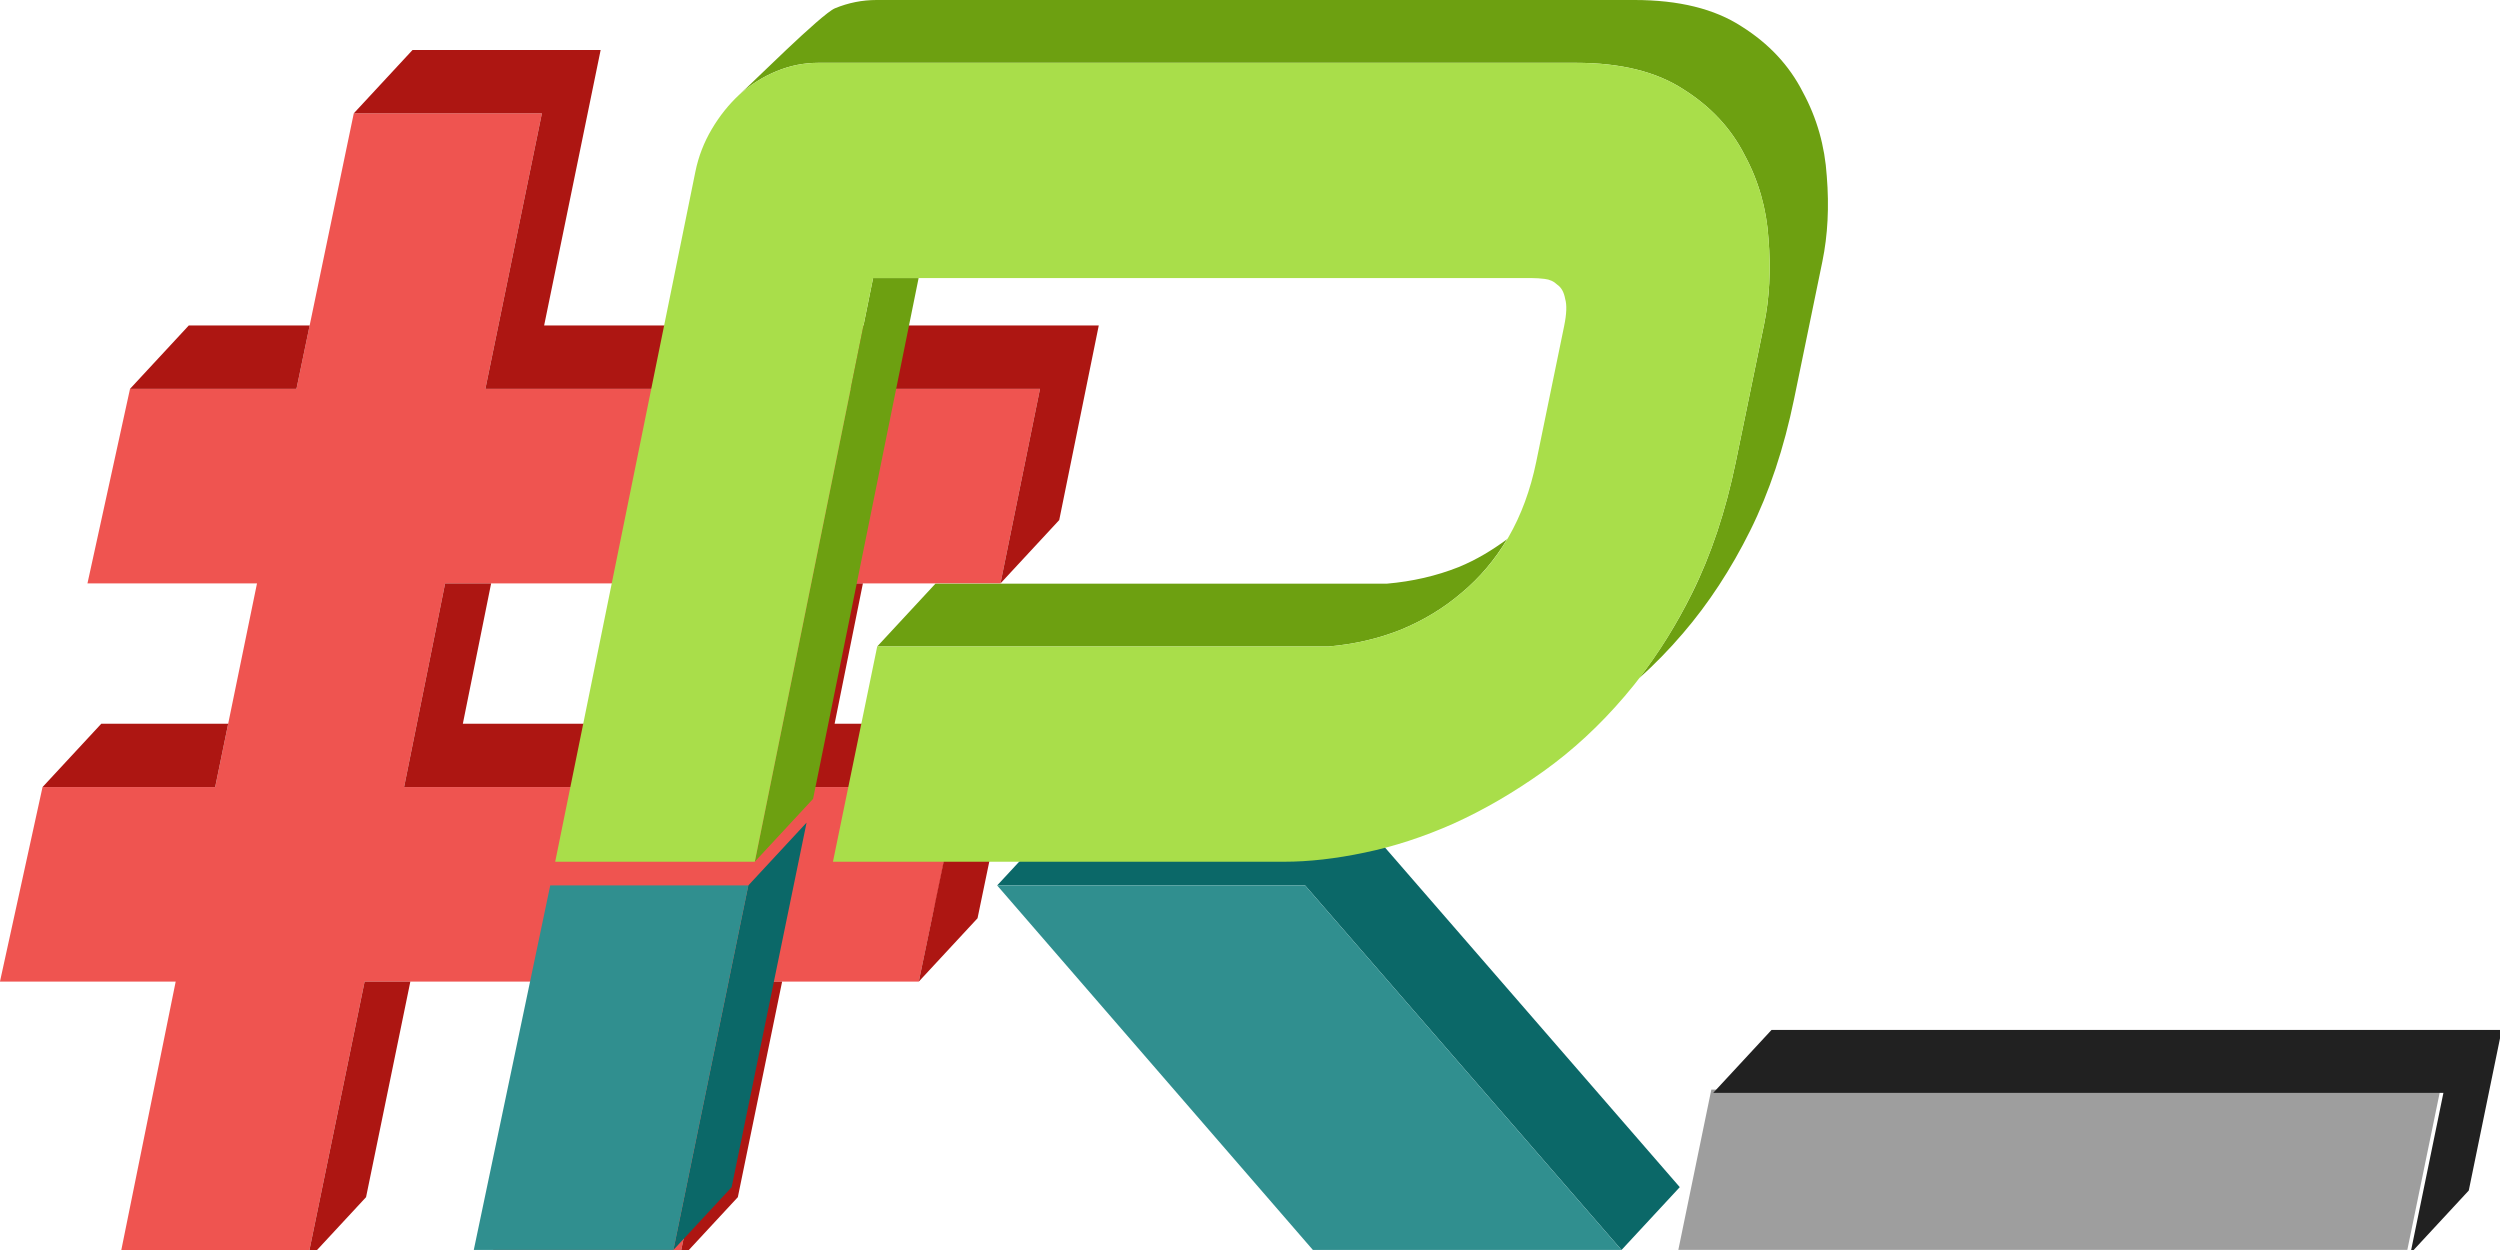 <?xml version="1.0" encoding="UTF-8" standalone="no"?>
<!-- Created with Inkscape (http://www.inkscape.org/) -->

<svg
   mlns="http://www.w3.org/2000/svg"
   width="1000mm"
   height="500mm"
   viewBox="0 0 1000 500"
   version="1.1"
   id="svg8"
   inkscape:version="1.3.2 (091e20ef0f, 2023-11-25, custom)"
   sodipodi:docname="user_light.svg"
   xmlns:inkscape="http://www.inkscape.org/namespaces/inkscape"
   xmlns:sodipodi="http://sodipodi.sourceforge.net/DTD/sodipodi-0.dtd"
   xmlns:xlink="http://www.w3.org/1999/xlink"
   xmlns="http://www.w3.org/2000/svg"
   xmlns:svg="http://www.w3.org/2000/svg"
   xmlns:rdf="http://www.w3.org/1999/02/22-rdf-syntax-ns#"
   xmlns:cc="http://creativecommons.org/ns#"
   xmlns:dc="http://purl.org/dc/elements/1.1/"
   xmlns:ns1="https://launchpad.net/jessyink">
  <defs
     id="defs2" />
  <sodipodi:namedview
     id="base"
     pagecolor="#ffffff"
     bordercolor="#666666"
     borderopacity="1.0"
     inkscape:pageopacity="0.0"
     inkscape:pageshadow="2"
     inkscape:zoom="0.12825149"
     inkscape:cx="1688.0895"
     inkscape:cy="460.03364"
     inkscape:document-units="mm"
     inkscape:current-layer="layer1"
     showgrid="false"
     showguides="true"
     inkscape:guide-bbox="true"
     inkscape:window-width="1896"
     inkscape:window-height="1026"
     inkscape:window-x="10"
     inkscape:window-y="40"
     inkscape:window-maximized="0"
     inkscape:showpageshadow="0"
     inkscape:pagecheckerboard="1"
     inkscape:deskcolor="#505050" />
  <g
     inkscape:label="Layer 1"
     inkscape:groupmode="layer"
     id="layer1"
     transform="translate(-30.395,713.031)"
     ns1:transitionIn="name:pop;length:10000">
    <g
       id="g1">
      <g
         id="root"
         transform="matrix(44.035,0,0,47.486,-1308.065,-1968.541)">
        <g
           id="g212">
          <path
             sodipodi:nodetypes="ccccccccccccccccccccccccccccccccccc"
             inkscape:connector-curvature="0"
             id="root-fg"
             transform="matrix(0.046,0,0,0.046,30.395,26.439)"
             d="M 69.869,20.768 58.551,71.217 H 25.684 l -8.406,35.631 h 33.479 l -8.26,37.297 H 8.406 L 0,179.764 h 34.701 l -11.158,51.074 h 37.148 l 11.318,-51.074 c 12.004,0.002 24.012,3e-4 36.018,0 h 0.09 l -11.16,51.074 h 37.15 l 11.318,-51.074 h 36.016 c 7.965,-35.62 -2.733,13.182 7.965,-35.619 h -36.188 l 8.102,-37.297 h 36.254 l 7.807,-35.631 h -36.107 c -37.309,0 0,0 -37.309,0 H 95.859 L 107.018,20.768 Z M 87.906,106.848 h 36.254 0.01 l -8.258,37.297 -36.107,2.3e-4 c 2.7,-12.432 5.401,-24.865 8.102,-37.297 z"
             style="font-style:normal;font-variant:normal;font-weight:normal;font-stretch:normal;font-size:10.583px;line-height:1.25;font-family:Audiowide;-inkscape-font-specification:Audiowide;letter-spacing:0px;word-spacing:0px;fill:#ef5450;fill-opacity:1;stroke:none;stroke-width:7.828" />
          <path
             style="font-style:normal;font-variant:normal;font-weight:normal;font-stretch:normal;font-size:10.583px;line-height:1.25;font-family:Audiowide;-inkscape-font-specification:Audiowide;letter-spacing:0px;word-spacing:0px;fill:#ad1612;fill-opacity:1;stroke:none;stroke-width:7.828"
             d="M 81.471,9.166 69.869,20.768 H 107.018 L 95.859,71.217 c 109.521,0 0,0 109.521,0 l -7.807,35.631 11.602,-11.602 7.807,-35.631 c -109.523,0 0,0 -109.523,0 L 118.619,9.166 Z M 37.285,59.615 25.684,71.217 H 58.551 L 61.156,59.615 Z m 50.621,47.232 -8.102,37.297 h 36.107 0.078 l 2.494,-11.602 H 91.406 l 5.586,-25.695 z m 73.414,0 -8.102,37.297 h 36.188 l -7.965,35.619 c 11.601,-11.601 1.8e-4,0.002 11.602,-11.6 l 7.965,-35.621 h -36.188 l 5.586,-25.695 z M 20.008,132.543 8.406,144.145 h 34.09 l 2.572,-11.602 z m 52.002,47.221 -11.318,51.074 11.602,-11.602 8.746,-39.473 z m 73.416,0 -11.318,51.074 11.602,-11.602 8.746,-39.473 z"
             transform="matrix(0.046,0,0,0.046,30.395,26.439)"
             id="root-bg"
             inkscape:connector-curvature="0"
             sodipodi:nodetypes="cccccccccccccccccccccccccccccccccccccccccccccccc" />
        </g>
      </g>
      <path
         id="letter-r-1-bg"
         d="m 329.725,-358.86 -29.969,145.812 23.302,-25.128 29.969,-145.812 z"
         style="font-style:normal;font-variant:normal;font-weight:normal;font-stretch:normal;font-size:10.583px;line-height:1.25;font-family:Audiowide;-inkscape-font-specification:Audiowide;letter-spacing:0px;word-spacing:0px;fill:#0b6868;fill-opacity:1;stroke:none;stroke-width:16.327"
         inkscape:connector-curvature="0"
         sodipodi:nodetypes="ccccc" />
      <path
         id="letter-r-1-fg"
         d="m 250.49,-358.86 -30.584,145.812 h 79.85 l 29.969,-145.812 z"
         style="font-style:normal;font-variant:normal;font-weight:normal;font-stretch:normal;font-size:10.583px;line-height:1.25;font-family:Audiowide;-inkscape-font-specification:Audiowide;letter-spacing:0px;word-spacing:0px;fill:#308f8f;fill-opacity:1;stroke:none;stroke-width:16.327"
         inkscape:connector-curvature="0"
         sodipodi:nodetypes="ccccc" />
      <path
         style="font-style:normal;font-variant:normal;font-weight:normal;font-stretch:normal;font-size:10.583px;line-height:1.25;font-family:Audiowide;-inkscape-font-specification:Audiowide;letter-spacing:0px;word-spacing:0px;fill:#0b6868;fill-opacity:1;stroke:none;stroke-width:16.327"
         d="m 452.561,-383.988 -23.302,25.128 h 123.177 l 126.567,145.812 23.302,-25.128 -126.567,-145.812 z"
         id="letter-r-2-bg"
         inkscape:connector-curvature="0" />
      <path
         id="letter-r-2-fg"
         d="m 429.259,-358.86 126.294,145.812 H 679.003 L 552.436,-358.86 Z"
         style="font-style:normal;font-variant:normal;font-weight:normal;font-stretch:normal;font-size:10.583px;line-height:1.25;font-family:Audiowide;-inkscape-font-specification:Audiowide;letter-spacing:0px;word-spacing:0px;fill:#308f8f;fill-opacity:1;stroke:none;stroke-width:16.327"
         inkscape:connector-curvature="0"
         sodipodi:nodetypes="ccccc" />
      <path
         inkscape:connector-curvature="0"
         style="font-style:normal;font-variant:normal;font-weight:normal;font-stretch:normal;font-size:10.583px;line-height:1.25;font-family:Audiowide;-inkscape-font-specification:Audiowide;letter-spacing:0px;word-spacing:0px;fill:#6da011;fill-opacity:1;stroke:none;stroke-width:16.327"
         d="m 381.022,-713.031 c -5.732,0 -11.267,1.105 -16.634,3.313 -5.367,2.208 -33.614,30.43 -38.116,34.404 4.502,-3.974 9.447,-7.068 14.814,-9.276 5.367,-2.208 10.902,-3.313 16.634,-3.313 h 303.083 c 17.81,0 32.132,3.536 42.963,10.601 10.876,6.844 19.021,15.562 24.417,26.159 5.646,10.376 8.846,21.624 9.626,33.766 0.984,12.142 0.405,23.513 -1.775,34.109 l -11.31,54.968 c -4.04,19.648 -9.887,37.208 -17.567,52.661 -6.197,12.468 -13.261,23.744 -21.117,33.913 6.116,-5.494 11.98,-11.464 17.545,-17.987 10.23,-11.921 19.194,-25.601 26.875,-41.054 7.681,-15.453 13.528,-33.013 17.567,-52.661 l 11.31,-54.968 c 2.179,-10.597 2.759,-21.967 1.775,-34.109 -0.779,-12.142 -3.979,-23.39 -9.626,-33.766 -5.396,-10.597 -13.541,-19.315 -24.417,-26.159 -10.831,-7.065 -25.152,-10.601 -42.963,-10.601 z m -1.388,111.236 -47.309,233.441 23.302,-25.128 42.212,-208.313 z m 253.635,104.414 c -5.946,4.39 -12.302,8.27 -19.433,11.19 -8.915,3.532 -18.482,5.742 -28.695,6.626 H 404.574 l -23.302,25.128 h 180.566 c 10.213,-0.883 19.78,-3.093 28.695,-6.626 9.165,-3.753 17.346,-8.714 24.553,-14.895 7.179,-5.987 13.223,-13.157 18.182,-21.423 z"
         id="letter-d-bg" />
      <path
         inkscape:connector-curvature="0"
         id="letter-d-fg"
         style="font-style:normal;font-variant:normal;font-weight:normal;font-stretch:normal;font-size:10.583px;line-height:1.25;font-family:Audiowide;-inkscape-font-specification:Audiowide;letter-spacing:0px;word-spacing:0px;fill:#a9de4a;fill-opacity:1;stroke:none;stroke-width:16.327"
         d="m 724.724,-528.282 c -4.04,19.648 -9.899,37.198 -17.58,52.652 -7.681,15.453 -16.636,29.141 -26.866,41.062 -9.98,11.7 -20.848,21.745 -32.604,30.134 -11.756,8.389 -23.728,15.343 -35.918,20.862 -11.939,5.298 -23.788,9.162 -35.547,11.59 -11.554,2.428 -22.244,3.642 -32.071,3.642 H 421.001 363.578 l 17.7,-86.097 h 180.561 c 10.213,-0.883 19.777,-3.09 28.691,-6.623 9.165,-3.753 17.351,-8.72 24.559,-14.901 7.412,-6.181 13.641,-13.577 18.687,-22.187 5.091,-8.83 8.794,-18.875 11.108,-30.134 l 11.165,-54.308 c 0.998,-4.857 1.133,-8.499 0.405,-10.928 -0.476,-2.649 -1.525,-4.525 -3.142,-5.629 -1.366,-1.324 -3.049,-2.097 -5.051,-2.318 -1.797,-0.223 -3.514,-0.332 -5.152,-0.332 h -263.472 l -47.322,233.458 h -79.84 l 56.104,-276.175 c 1.225,-5.961 3.406,-11.59 6.543,-16.888 3.136,-5.298 6.853,-9.934 11.15,-13.908 4.502,-3.974 9.436,-7.065 14.803,-9.272 5.367,-2.208 10.917,-3.312 16.649,-3.312 h 303.085 c 17.81,0 32.131,3.532 42.962,10.597 10.876,6.844 19.012,15.564 24.408,26.16 5.646,10.376 8.859,21.635 9.638,33.777 0.984,12.142 0.388,23.511 -1.792,34.108 z"
         sodipodi:nodetypes="cccscccccccccccccccscccccccssccccc" />
      <g
         id="underscore"
         transform="matrix(44.035,0,0,47.486,-1312.336,-1968.539)">
        <g
           transform="matrix(1,0,-0.222,1,10.851,-10.033)"
           id="underscore-fg-transform"
           style="font-style:normal;font-weight:normal;font-size:11.866px;line-height:1.25;font-family:sans-serif;letter-spacing:0px;word-spacing:0px;fill:#9e9e9e;fill-opacity:1;stroke:none;stroke-width:0.297"
           aria-label="#_">
          <path
             inkscape:connector-curvature="0"
             id="underscore-fg"
             style="font-style:normal;font-variant:normal;font-weight:normal;font-stretch:normal;font-family:Audiowide;-inkscape-font-specification:Audiowide;fill:#9e9e9e;fill-opacity:1;stroke-width:0.297"
             d="m 51.943,47.001 h -6.622 v -1.35 h 6.622 z" />
        </g>
        <g
           transform="matrix(1,0,-0.222,1,11.379,-10.562)"
           id="underscore-bg-transform"
           style="font-style:normal;font-weight:normal;font-size:11.866px;line-height:1.25;font-family:sans-serif;letter-spacing:0px;word-spacing:0px;fill:#212121;fill-opacity:1;stroke:none;stroke-width:0.297"
           aria-label="#_">
          <path
             style="font-style:normal;font-variant:normal;font-weight:normal;font-stretch:normal;font-family:Audiowide;-inkscape-font-specification:Audiowide;fill:#212121;fill-opacity:1;stroke-width:1.121"
             d="m 11.105,61.59 -2,2 H 34.135 l -1.133,5.104 2,-2 1.133,-5.104 z"
             transform="matrix(0.265,0,0.059,0.265,38.769,29.356)"
             id="underscore-bg"
             inkscape:connector-curvature="0" />
        </g>
      </g>
      <g
         id="root-3"
         transform="matrix(44.035,0,0,47.486,-1160.608,-1968.541)" />
    </g>
  </g>
  <animate
     xlink:href="#root"
     dur="12s"
     begin="0s" />
</svg>
